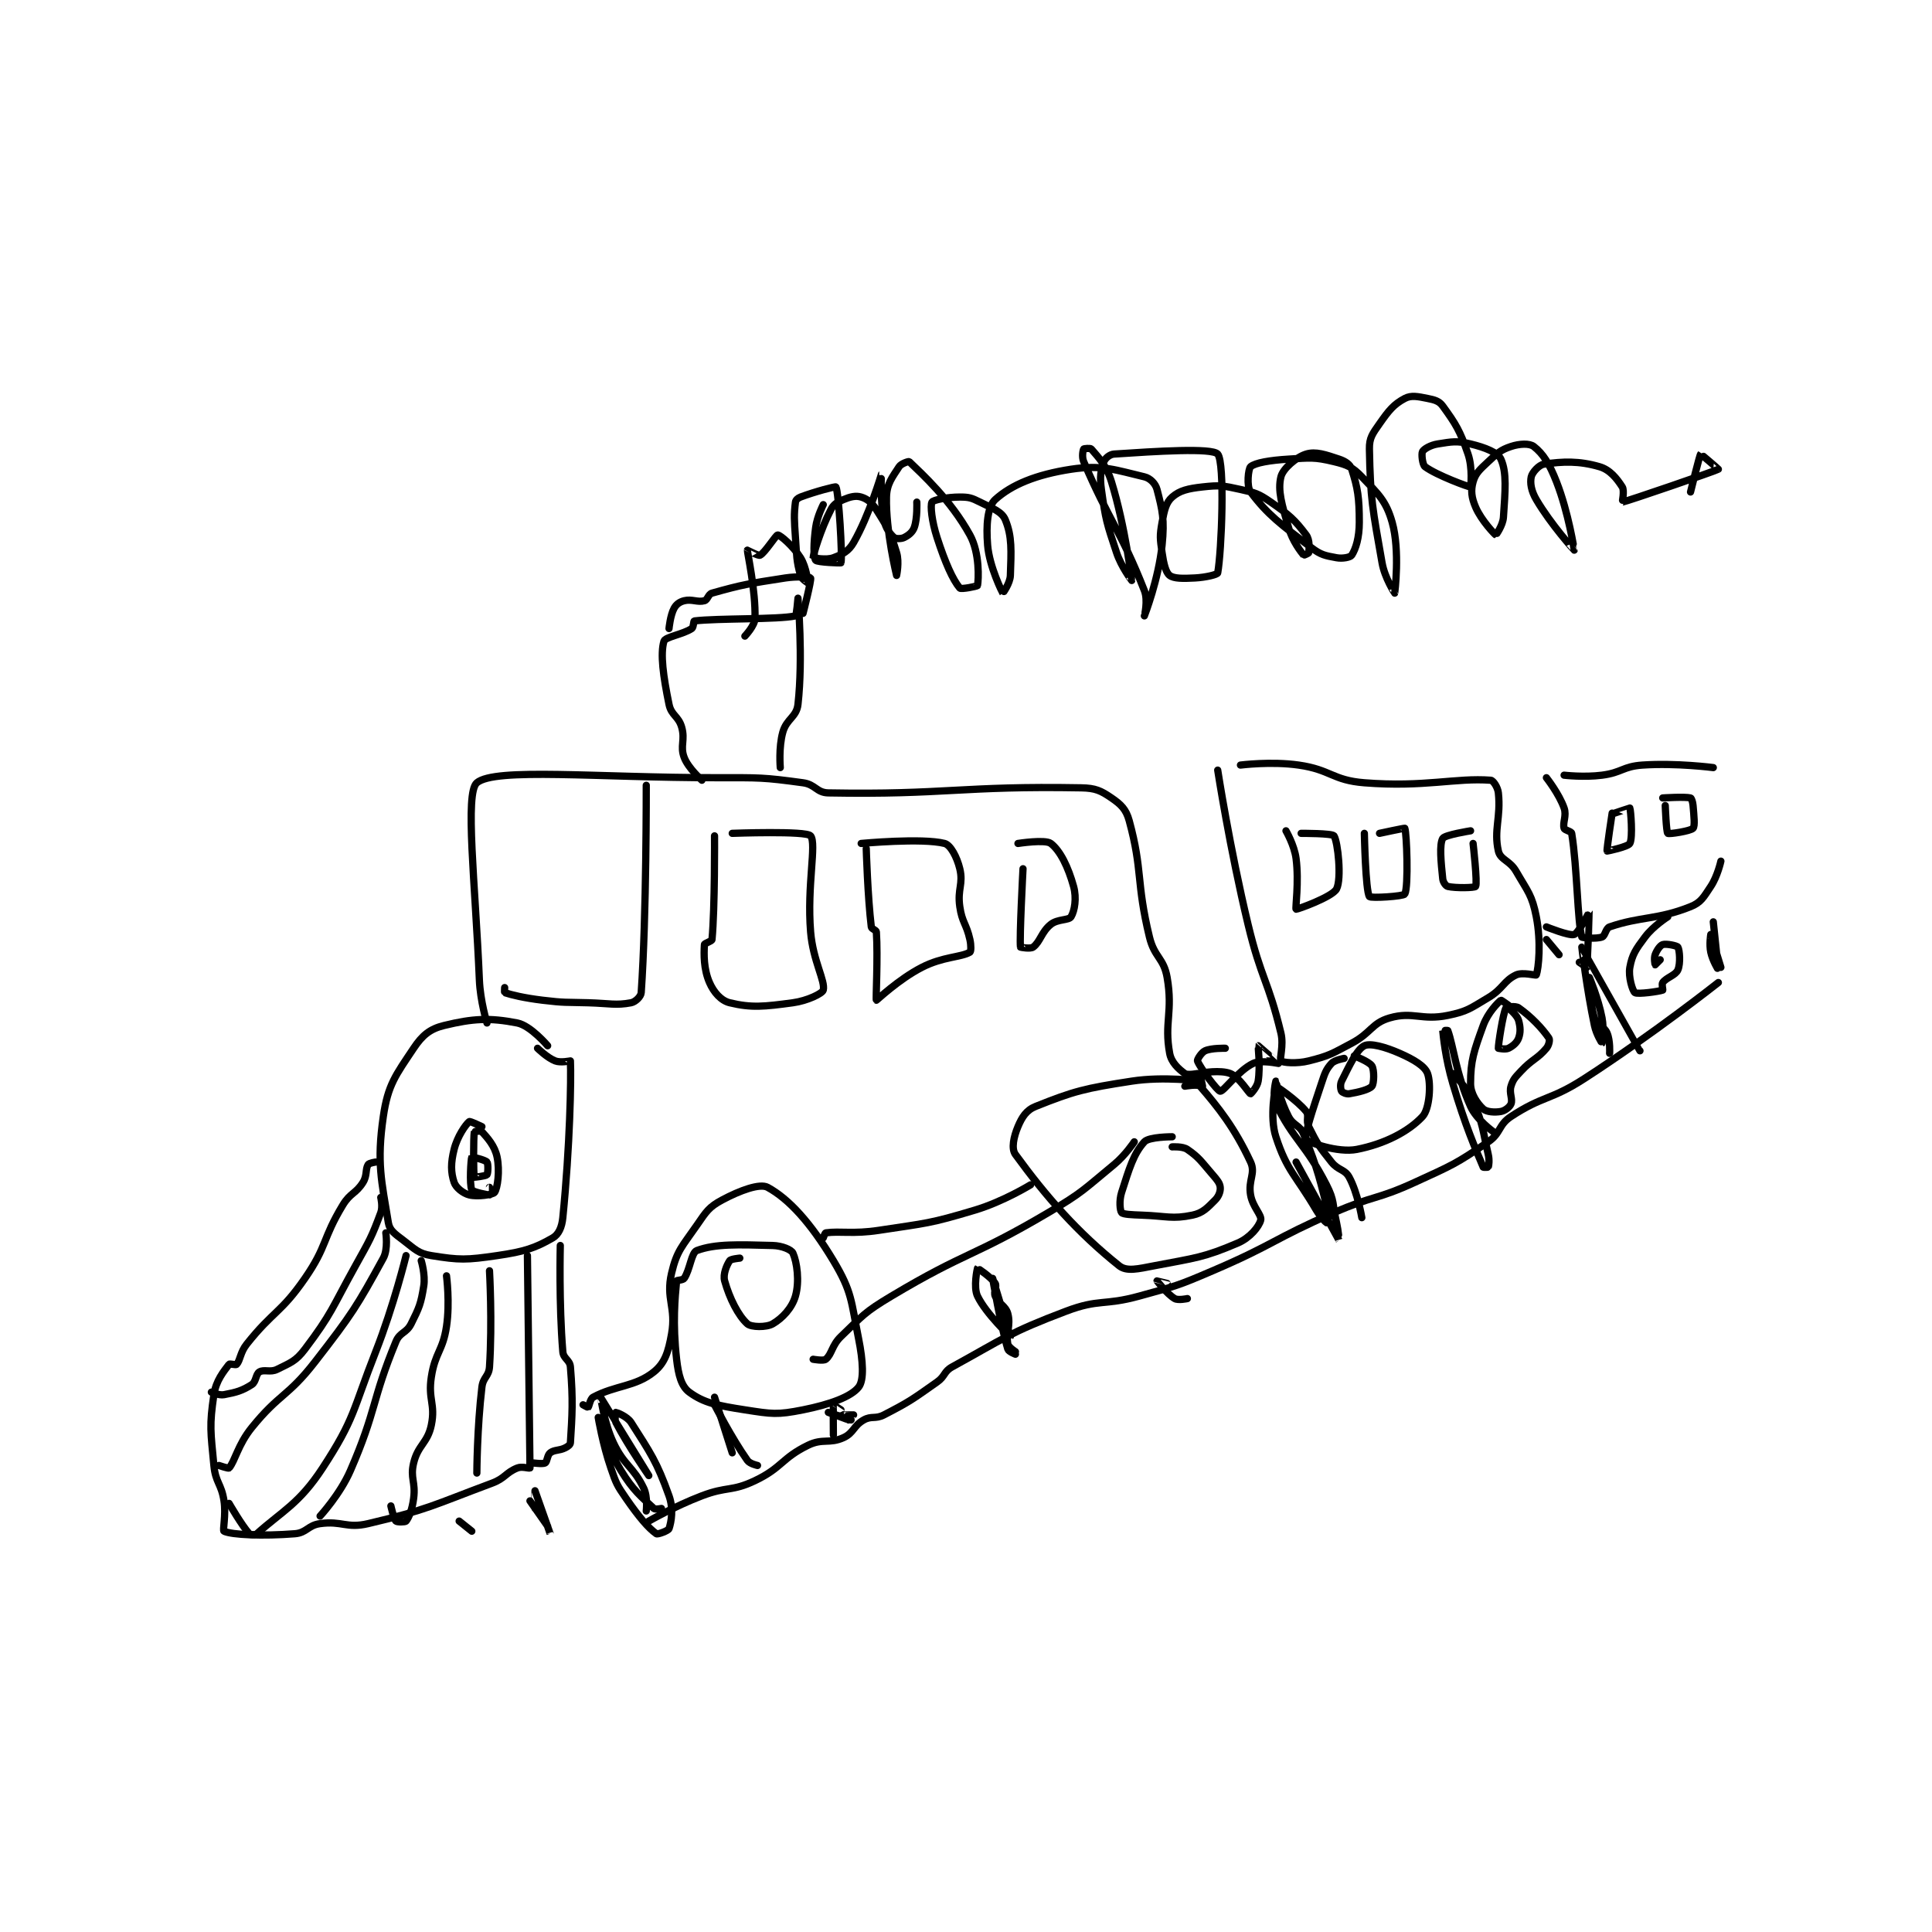 <?xml version="1.0" encoding="utf-8"?>
<!DOCTYPE svg PUBLIC "-//W3C//DTD SVG 1.1//EN" "http://www.w3.org/Graphics/SVG/1.1/DTD/svg11.dtd">
<svg viewBox="0 0 800 800" preserveAspectRatio="xMinYMin meet" xmlns="http://www.w3.org/2000/svg" version="1.1">
<g fill="none" stroke="black" stroke-linecap="round" stroke-linejoin="round" stroke-width="2.866">
<g transform="translate(87.52,164.986) scale(1.047) translate(-45,-32.933)">
<path id="0" d="M178 288.933 C178 288.933 171.242 280.956 166 279.933 C155.024 277.792 148.431 278.145 137 280.933 C131.451 282.287 128.441 284.771 125 289.933 C117.915 300.561 114.828 304.319 113 316.933 C110.347 335.241 112.306 342.433 115 358.933 C115.508 362.044 117.647 363.37 121 365.933 C125.603 369.453 126.857 371.099 132 371.933 C143.167 373.744 145.863 373.703 158 371.933 C168.746 370.366 172.964 368.992 180 364.933 C182.328 363.59 183.619 360.746 184 356.933 C186.828 328.658 187.338 301.92 187 294.933 C186.998 294.901 183.149 295.76 181 294.933 C177.804 293.704 174 289.933 174 289.933 "/>
<path id="1" d="M152 320.933 C152 320.933 147.315 318.675 147 318.933 C145.595 320.083 142.297 324.747 141 329.933 C139.652 335.327 139.689 338.999 141 342.933 C141.706 345.052 144.533 347.317 147 347.933 C150.318 348.763 156.32 347.861 157 346.933 C158.202 345.293 159.138 338.398 158 332.933 C157.071 328.476 154.196 325.373 152 322.933 C151.615 322.506 149.01 322.873 149 322.933 C148.635 325.123 148.606 339.595 149 340.933 C149.01 340.968 153.546 340.479 154 339.933 C154.44 339.406 154.535 335.558 154 334.933 C153.236 334.042 148.031 332.876 148 332.933 C147.681 333.519 146.988 343.765 148 345.933 C148.41 346.812 154.567 347.995 155 347.933 C155.028 347.929 155 344.933 155 344.933 "/>
<path id="2" d="M110 334.933 C110 334.933 107.395 335.301 107 335.933 C105.865 337.749 106.675 340.253 105 342.933 C102.157 347.482 99.972 347.023 97 351.933 C88.825 365.44 90.927 368.012 82 380.933 C72.499 394.684 69.418 393.815 59 406.933 C56.37 410.246 56.492 413.228 55 414.933 C54.659 415.323 52.283 414.556 52 414.933 C49.926 417.698 46.849 421.274 46 426.933 C44.157 439.218 44.729 441.588 46 454.933 C46.653 461.788 48.944 462.067 50 468.933 C50.867 474.571 49.385 480.648 50 480.933 C53.14 482.391 65.285 482.937 78 481.933 C82.698 481.562 83.186 478.597 88 477.933 C96.668 476.738 98.438 479.948 107 477.933 C130.779 472.338 132.475 470.705 156 461.933 C161.237 459.98 161.39 457.777 166 455.933 C167.859 455.19 170.461 456.149 171 455.933 C171.086 455.899 170.925 453.958 171 453.933 C171.675 453.708 175.743 454.562 177 453.933 C177.838 453.514 177.834 450.808 179 449.933 C180.749 448.622 182.488 449.189 185 447.933 C186.077 447.395 186.952 446.704 187 445.933 C187.68 435.048 188.114 429.299 187 415.933 C186.768 413.149 184.235 412.748 184 409.933 C182.42 390.978 183 367.933 183 367.933 "/>
<path id="3" d="M170 371.933 L171 454.933 "/>
<path id="4" d="M155 377.933 C155 377.933 156.157 398.199 155 415.933 C154.751 419.758 152.469 419.995 152 423.933 C150.079 440.068 150 457.933 150 457.933 "/>
<path id="5" d="M138 379.933 C138 379.933 139.406 390.562 138 399.933 C136.531 409.727 133.507 410.14 132 419.933 C130.632 428.826 133.704 430.655 132 438.933 C130.525 446.097 126.729 446.77 125 453.933 C123.55 459.942 125.852 461.399 125 467.933 C124.428 472.317 123.189 475.404 122 476.933 C121.674 477.353 118.433 477.366 118 476.933 C117.134 476.067 116 470.933 116 470.933 "/>
<path id="6" d="M128 373.933 C128 373.933 129.702 379.547 129 383.933 C127.873 390.977 127.246 392.441 124 398.933 C122.145 402.643 119.564 402.154 118 405.933 C108.36 429.231 110.427 432.952 100 456.933 C95.885 466.398 88 474.933 88 474.933 "/>
<path id="7" d="M122 371.933 C122 371.933 117.214 391.57 110 409.933 C100.837 433.256 101.817 436.3 89 455.933 C79.776 470.064 72.958 473.005 63 481.933 C62.394 482.476 60.414 482.385 60 481.933 C57.09 478.759 52 469.933 52 469.933 "/>
<path id="8" d="M114 362.933 C114 362.933 114.978 369.33 113 372.933 C102.532 392 100.754 394.924 86 413.933 C75.188 427.864 71.948 426.409 61 439.933 C55.486 446.744 54.353 453.218 52 455.933 C51.756 456.215 48 454.933 48 454.933 "/>
<path id="9" d="M112 348.933 C112 348.933 112.885 352.545 112 354.933 C108.358 364.766 107.608 365.838 102 375.933 C92.684 392.702 92.692 394.793 82 408.933 C78.375 413.728 76.323 414.272 71 416.933 C68.338 418.264 65.857 416.819 64 417.933 C62.534 418.813 62.735 421.818 61 422.933 C57.212 425.369 54.88 426.018 50 426.933 C48.001 427.308 45 425.933 45 425.933 "/>
<path id="10" d="M192 430.933 C192 430.933 193.9 432.008 194 431.933 C194.4 431.633 194.758 428.602 196 427.933 C204.788 423.201 212.657 423.855 220 417.933 C224.374 414.406 225.716 410.086 227 402.933 C228.895 392.373 224.648 389.045 227 378.933 C229.089 369.948 231.217 368.318 237 359.933 C240.773 354.462 241.781 352.729 247 349.933 C254.028 346.169 261.932 343.26 265 344.933 C273.399 349.515 281.994 358.923 291 373.933 C298.471 386.386 297.978 389.825 301 404.933 C302.74 413.632 303.193 421.142 301 423.933 C297.966 427.795 289.606 430.812 279 432.933 C268.75 434.983 266.706 434.599 256 432.933 C245.253 431.262 239.795 430.226 234 425.933 C230.882 423.623 229.711 419.192 229 412.933 C227.375 398.634 228.376 388.588 229 381.933 C229.026 381.658 231.511 381.666 232 380.933 C234.335 377.431 234.833 370.738 237 369.933 C244.332 367.21 253.34 367.574 267 367.933 C270.685 368.03 274.39 369.578 275 370.933 C276.613 374.517 277.662 382.116 276 387.933 C274.65 392.657 270.838 396.711 267 398.933 C264.503 400.379 258.496 400.272 257 398.933 C253.379 395.693 249.927 388.815 248 381.933 C247.266 379.311 248.835 375.68 250 373.933 C250.458 373.247 254 372.933 254 372.933 "/>
<path id="11" d="M287 364.933 C287 364.933 287.654 362.981 288 362.933 C293.753 362.149 298.796 363.49 309 361.933 C327.921 359.047 328.908 359.361 347 353.933 C358.195 350.575 369 343.933 369 343.933 "/>
<path id="12" d="M436 302.933 C436 302.933 421.757 300.971 409 302.933 C390.318 305.807 386.129 306.882 371 312.933 C367.326 314.403 365.602 317.129 364 320.933 C362.329 324.902 361.303 329.6 363 331.933 C375.195 348.702 387.574 362.793 404 375.933 C407.018 378.348 411.483 377.181 418 375.933 C434.163 372.838 437.415 372.756 451 366.933 C455.739 364.902 459.32 360.516 460 357.933 C460.535 355.901 456.839 352.76 456 347.933 C454.98 342.067 458.086 339.417 456 334.933 C449.695 321.377 443.078 313.1 436 304.933 C435.222 304.036 430 304.933 430 304.933 "/>
<path id="13" d="M425 324.933 C425 324.933 415.833 324.917 414 326.933 C409.695 331.669 408.047 337.452 405 346.933 C403.935 350.247 404.373 354.228 405 354.933 C405.636 355.649 409.018 355.791 413 355.933 C422.91 356.287 424.953 357.598 433 355.933 C437.12 355.081 438.881 353.053 442 349.933 C443.456 348.478 444.153 346.464 444 344.933 C443.831 343.243 442.825 342.039 441 339.933 C436.518 334.761 435.712 333.173 431 329.933 C429.133 328.65 425 328.933 425 328.933 "/>
<path id="14" d="M283 412.933 C283 412.933 287.095 413.674 288 412.933 C290.419 410.954 290.37 407.424 294 403.933 C302.765 395.505 303.295 394.33 314 387.933 C343.594 370.249 346.099 372.602 376 354.933 C389.658 346.863 389.871 345.922 402 335.933 C406.488 332.237 410 326.933 410 326.933 "/>
<path id="15" d="M435 299.933 C435 299.933 431.046 300.694 430 299.933 C427.526 298.134 424.671 295.578 424 291.933 C421.774 279.852 425.369 275.556 423 261.933 C421.648 254.16 417.964 254.053 416 245.933 C410.678 223.936 413.42 219.807 408 199.933 C406.773 195.434 404.76 193.506 401 190.933 C396.789 188.052 394.69 187.035 389 186.933 C341.882 186.092 335.089 189.771 289 188.933 C284.356 188.849 283.914 185.603 279 184.933 C263.029 182.755 261.946 182.933 245 182.933 C197.651 182.933 157.126 178.869 150 184.933 C145.182 189.034 149.381 224.489 151 262.933 C151.355 271.37 154 279.933 154 279.933 "/>
<path id="16" d="M161 265.933 C161 265.933 160.893 267.898 161 267.933 C163.575 268.792 168.505 270.025 176 270.933 C184.84 272.005 185.007 271.676 194 271.933 C202.48 272.176 205.024 273.072 211 271.933 C212.674 271.615 214.89 269.516 215 267.933 C217.119 237.56 217 185.933 217 185.933 "/>
<path id="17" d="M244 205.933 C244 205.933 244.175 234.303 243 246.933 C242.935 247.634 240.033 248.371 240 248.933 C239.774 252.777 239.665 258.562 242 263.933 C243.689 267.818 246.58 271.104 250 271.933 C258.601 274.019 263.65 273.467 275 271.933 C280.755 271.156 286.673 268.243 287 266.933 C287.89 263.372 282.931 255.296 282 243.933 C280.488 225.488 284.465 209.035 282 205.933 C280.337 203.84 251 204.933 251 204.933 "/>
<path id="18" d="M304 210.933 C304 210.933 304.569 230.131 306 241.933 C306.103 242.78 307.947 243.158 308 243.933 C308.675 253.722 307.719 270.715 308 270.933 C308.106 271.015 316.725 262.696 326 257.933 C334.3 253.671 341.438 253.995 345 251.933 C345.459 251.668 345.506 249.212 345 246.933 C343.594 240.605 341.909 240.292 341 233.933 C339.996 226.905 342.468 225.05 341 218.933 C339.88 214.268 337.304 209.524 335 208.933 C326.122 206.657 302 208.933 302 208.933 "/>
<path id="19" d="M366 218.933 C366 218.933 364.541 246.379 365 249.933 C365.01 250.008 368.958 250.715 370 249.933 C372.865 247.784 373.288 243.903 377 240.933 C379.719 238.758 384.123 239.395 385 237.933 C386.416 235.573 387.274 230.554 386 225.933 C383.882 218.256 380.733 211.818 377 208.933 C374.808 207.239 364 208.933 364 208.933 "/>
<path id="20" d="M443 179.933 C443 179.933 447.777 210.885 455 240.933 C460.215 262.629 462.974 263.055 468 283.933 C469.199 288.912 467.312 294.246 468 294.933 C468.688 295.621 474.206 296.132 479 294.933 C487.171 292.89 488.077 292.142 496 287.933 C503.768 283.807 503.895 279.99 511 277.933 C520.246 275.257 523.603 279.066 534 276.933 C541.812 275.331 542.818 274.189 550 269.933 C555.822 266.483 556.096 263.256 561 260.933 C563.57 259.716 568.892 261.244 569 260.933 C569.892 258.369 570.979 248.077 569 237.933 C567.317 229.306 565.678 228.041 561 219.933 C558.51 215.618 554.79 215.433 554 211.933 C552.103 203.531 555.051 198.74 554 188.933 C553.757 186.664 551.941 184.004 551 183.933 C537.09 182.883 524.829 186.815 501 184.933 C488.325 183.933 487.779 179.759 475 177.933 C464.114 176.378 452 177.933 452 177.933 "/>
<path id="21" d="M493 293.933 C493 293.933 489.234 294.563 488 295.933 C485.798 298.38 485.373 299.815 484 303.933 C480.47 314.525 477.151 324.356 478 325.933 C478.668 327.174 490.592 331.383 498 329.933 C509.003 327.781 518.427 322.904 524 316.933 C526.821 313.911 527.439 303.931 526 299.933 C524.943 296.997 520.571 294.385 515 291.933 C509.122 289.347 503.338 287.815 501 288.933 C498.079 290.33 495.136 296.662 492 302.933 C491.322 304.289 491.618 306.296 492 306.933 C492.267 307.379 493.884 308.119 495 307.933 C498.743 307.309 502.9 306.278 504 304.933 C504.849 303.896 504.974 298.603 504 296.933 C503.016 295.246 497 292.933 497 292.933 "/>
<path id="22" d="M558 272.933 C558 272.933 555.112 270.844 555 270.933 C553.804 271.89 549.861 275.815 548 280.933 C544.318 291.059 543 294.834 543 303.933 C543 307.889 545.63 311.761 548 313.933 C549.324 315.147 552.596 315.37 555 314.933 C556.603 314.642 558.492 313.202 559 311.933 C559.772 310.002 558.174 307.616 559 304.933 C559.853 302.162 560.647 301.454 563 298.933 C567.431 294.185 569.399 294.19 573 289.933 C574 288.752 574.443 286.578 574 285.933 C571.289 281.991 566.977 277.447 562 273.933 C560.784 273.075 557.175 273.583 557 273.933 C555.773 276.388 553.918 288.623 554 289.933 C554.001 289.954 556.834 290.516 558 289.933 C559.749 289.059 561.362 287.688 562 285.933 C562.819 283.681 562.72 281.572 562 278.933 C561.505 277.117 559 274.933 559 274.933 "/>
<path id="23" d="M437 304.933 C437 304.933 435.915 299.972 436 299.933 C436.803 299.568 444.232 298.426 448 299.933 C451.517 301.34 455.32 307.748 456 307.933 C456.109 307.963 458.636 305.237 459 302.933 C459.93 297.042 458.899 289.022 459 288.933 C459.015 288.92 467.01 295.9 467 295.933 C466.994 295.954 460.163 294.42 457 295.933 C451.223 298.696 445.382 306.996 444 306.933 C442.945 306.885 436.035 297.694 435 294.933 C434.806 294.417 436.567 291.585 438 290.933 C440.515 289.79 446 289.933 446 289.933 "/>
<path id="24" d="M573 182.933 C573 182.933 578.044 189.344 580 194.933 C581.083 198.028 579.335 200.716 580 202.933 C580.241 203.737 582.869 204.125 583 204.933 C585.202 218.457 585.289 240.089 587 245.933 C587.095 246.258 592.739 246.756 595 245.933 C596.259 245.476 596.458 242.462 598 241.933 C610.259 237.73 616.913 239.168 630 233.933 C634.164 232.268 635.167 230.183 638 225.933 C640.692 221.896 642 215.933 642 215.933 "/>
<path id="25" d="M580 181.933 C580 181.933 587.841 182.857 595 181.933 C602.882 180.916 603.215 178.464 611 177.933 C624.363 177.022 639 178.933 639 178.933 "/>
<path id="26" d="M470 203.933 C470 203.933 473.312 209.605 474 214.933 C475.194 224.186 473.633 234.658 474 234.933 C474.245 235.117 488.363 230.098 490 226.933 C492.06 222.951 490.548 208.365 489 205.933 C488.337 204.891 476 204.933 476 204.933 "/>
<path id="27" d="M501 204.933 C501 204.933 501.455 227.615 503 229.933 C503.489 230.667 516.516 229.867 517 228.933 C518.524 225.994 517.746 204.723 517 202.933 C516.938 202.784 507 204.933 507 204.933 "/>
<path id="28" d="M543 203.933 C543 203.933 532.81 205.534 532 206.933 C530.616 209.323 531.301 216.294 532 222.933 C532.14 224.266 533.228 225.755 534 225.933 C537.155 226.661 544.687 226.466 545 225.933 C545.794 224.583 544 208.933 544 208.933 "/>
<path id="29" d="M599 196.933 C599 196.933 596.763 211.527 597 211.933 C597.038 211.999 605.305 210.247 606 208.933 C607.254 206.565 606.327 195.588 606 194.933 C605.977 194.887 600 196.933 600 196.933 "/>
<path id="30" d="M620 193.933 C620 193.933 620.402 204.444 621 204.933 C621.5 205.342 630.013 204.019 631 202.933 C631.801 202.052 631.354 198.176 631 193.933 C630.879 192.48 630.357 191.023 630 190.933 C627.758 190.373 619 190.933 619 190.933 "/>
<path id="31" d="M578 252.933 L573 246.933 "/>
<path id="32" d="M573 241.933 C573 241.933 582.086 245.609 584 244.933 C585.767 244.31 589.994 235.918 590 235.933 C590.019 235.982 589.125 257.309 589 257.933 C588.992 257.973 586 255.933 586 255.933 "/>
<path id="33" d="M621 237.933 C621 237.933 615.291 241.545 612 245.933 C608.318 250.842 606.922 252.862 606 257.933 C605.321 261.667 607.077 267.294 608 267.933 C609.067 268.672 617.508 267.476 619 266.933 C619.143 266.881 618.516 264.579 619 263.933 C620.533 261.889 624.078 261.084 625 258.933 C626.096 256.377 625.673 251.055 625 249.933 C624.656 249.36 620.36 248.48 619 248.933 C617.96 249.28 616.682 251.114 616 252.933 C615.467 254.354 615.979 256.912 616 256.933 C616 256.933 618 254.933 618 254.933 "/>
<path id="34" d="M218 476.933 C218 476.933 228.316 471.003 239 466.933 C249.028 463.113 250.733 465.346 260 460.933 C270.746 455.816 270.529 452.019 281 446.933 C286.822 444.106 289.411 446.474 295 443.933 C299.067 442.084 298.952 439.211 303 436.933 C306.094 435.193 307.603 436.69 311 434.933 C321.423 429.542 322.185 428.841 332 421.933 C335.328 419.591 334.62 417.789 338 415.933 C358.757 404.537 360.4 402.485 383 393.933 C396.253 388.919 397.873 391.83 412 387.933 C426.636 383.896 427.032 383.92 441 377.933 C465.279 367.528 464.727 365.553 489 354.933 C504.572 348.12 505.673 349.969 521 342.933 C535.852 336.116 537.136 335.735 550 326.933 C555.102 323.443 553.908 320.284 559 316.933 C571.705 308.575 574.496 310.662 588 301.933 C615.068 284.438 641 263.933 641 263.933 "/>
<path id="35" d="M223 471.933 C223 471.933 220.547 472.446 220 471.933 C215.069 467.311 211.865 464.895 207 456.933 C201.381 447.738 198 435.933 198 435.933 C198 435.933 199.741 446.451 203 455.933 C205.11 462.073 205.332 462.635 209 467.933 C214.065 475.25 217.808 479.68 221 481.933 C221.523 482.303 225.741 480.709 226 479.933 C226.917 477.183 227.835 472.072 226 466.933 C221.15 453.353 218.672 449.989 211 437.933 C209.444 435.488 205.149 433.933 205 433.933 C205 433.933 204.299 436.586 205 437.933 C209.863 447.284 218 458.933 218 458.933 C218 458.933 199.005 427.938 199 427.933 C198.998 427.931 200.263 438.019 204 445.933 C208.344 455.133 211.858 455.331 216 463.933 C217.652 467.364 217 472.933 217 472.933 "/>
<path id="36" d="M298 436.933 C298 436.933 289 433.933 289 433.933 C289 433.933 296.992 436.932 297 436.933 C297.002 436.934 295 434.933 295 434.933 C295.021 434.912 299 434.933 299 434.933 "/>
<path id="37" d="M363 409.933 C363 409.933 360.252 408.194 360 406.933 C359.159 402.73 361.214 399.548 360 394.933 C359.158 391.735 356.326 391.116 355 387.933 C354.27 386.182 355.771 384.146 355 382.933 C353.387 380.399 348.027 376.914 348 376.933 C347.921 376.99 346.305 384.412 348 387.933 C351.431 395.059 360.998 403.935 361 403.933 C361.006 403.927 354 380.933 354 380.933 C354 380.933 356.978 398.862 360 408.933 C360.294 409.913 363 410.933 363 410.933 "/>
<path id="38" d="M431 388.933 C431 388.933 427.359 389.726 426 388.933 C422.988 387.176 419.011 381.955 419 381.933 C418.997 381.927 423 382.933 423 382.933 "/>
<path id="39" d="M500 356.933 C500 356.933 498.359 347.092 495 340.933 C493.239 337.704 490.712 338.323 488 334.933 C483.044 328.738 482.405 327.743 479 320.933 C477.804 318.541 479.288 316.518 478 314.933 C474.267 310.339 466.035 304.904 466 304.933 C465.841 305.066 463.405 316.986 466 324.933 C470.441 338.533 473.728 339.871 482 353.933 C483.584 356.625 485.865 358.879 486 358.933 C486.005 358.935 487.271 356.988 487 355.933 C483.581 342.637 482.835 338.155 477 323.933 C475.471 320.206 472.949 320.654 471 316.933 C467.807 310.837 466.004 302.937 466 302.933 C465.998 302.931 464.486 308.83 466 311.933 C473.024 326.332 477.824 327.922 486 343.933 C489.301 350.398 488.293 351.423 490 358.933 C490.776 362.345 491.002 365.936 491 365.933 C490.99 365.918 474 334.933 474 334.933 "/>
<path id="40" d="M552 322.933 C552 322.933 545.383 318.229 543 312.933 C537.225 300.1 536.23 289.014 534 282.933 C533.951 282.799 531.999 282.918 532 282.933 C532.167 284.683 533.017 293.867 536 303.933 C540.915 320.521 544.918 329.669 548 336.933 C548.069 337.095 549.966 337.019 550 336.933 C550.216 336.394 550.527 334.216 550 331.933 C547.641 321.712 548.078 320.255 544 310.933 C541.497 305.212 536 299.933 536 299.933 "/>
<path id="41" d="M610 290.933 C610 290.933 587.016 249.942 587 249.933 C586.992 249.929 588.865 266.042 592 280.933 C592.746 284.479 594.998 287.935 595 287.933 C595.004 287.929 595.885 282.538 595 277.933 C593.498 270.123 590 261.933 590 261.933 C590 261.933 589.962 271.528 592 277.933 C592.93 280.856 595.75 281.017 597 283.933 C598.294 286.952 598 291.933 598 291.933 "/>
<path id="42" d="M642 257.933 C642 257.933 638.002 244.936 638 244.933 C637.999 244.932 637.34 248.852 638 251.933 C638.721 255.298 641 258.935 641 258.933 C641 258.929 639 239.933 639 239.933 "/>
<path id="43" d="M291 442.933 C291 442.933 290.918 431.206 291 430.933 C291.007 430.908 294 432.933 294 432.933 "/>
<path id="44" d="M261 454.933 C261 454.933 257.965 454.296 257 452.933 C250.77 444.138 244 430.933 244 430.933 "/>
<path id="45" d="M244 427.933 L251 449.933 "/>
<path id="46" d="M178 478.933 C178 478.933 171 468.933 171 468.933 C171 468.933 179 481.934 179 481.933 C179 481.933 173.004 464.94 173 464.933 C172.999 464.931 173 471.933 173 471.933 "/>
<path id="47" d="M148 480.933 L143 476.933 "/>
<path id="48" d="M239 183.933 C239 183.933 233.638 179.234 232 174.933 C230.261 170.37 232.482 168.121 231 162.933 C229.742 158.53 226.903 158.321 226 153.933 C223.711 142.815 222.493 133.957 224 128.933 C224.513 127.225 231.497 126.269 235 123.933 C235.733 123.445 235.687 120.972 236 120.933 C245.211 119.81 269.163 120.434 276 118.933 C276.429 118.839 277 111.933 277 111.933 C277 111.934 279.069 135.654 277 153.933 C276.425 159.017 272.501 159.573 271 164.933 C269.31 170.97 270 178.933 270 178.933 "/>
<path id="49" d="M226 123.933 C226 123.933 226.493 118.696 228 115.933 C228.859 114.359 230.189 113.386 232 112.933 C235.049 112.171 237.287 113.673 240 112.933 C241.295 112.58 241.5 110.355 243 109.933 C254.979 106.564 257.686 106.135 272 103.933 C276.784 103.197 281.844 103.621 282 103.933 C282.39 104.714 279 117.933 279 117.933 "/>
<path id="50" d="M256 126.933 C256 126.933 259.914 122.84 260 119.933 C260.323 108.945 256.926 93.861 257 92.933 C257.004 92.878 261.29 95.288 262 94.933 C263.951 93.958 268.295 86.889 269 86.933 C270.038 86.998 275.07 91.293 278 95.933 C280.374 99.692 281 105.915 281 105.933 C281 105.939 278.398 104.366 278 102.933 C276.385 97.121 276.515 95.4 276 87.933 C275.524 81.028 275.372 78.955 276 73.933 C276.101 73.126 276.941 72.33 278 71.933 C283.966 69.696 291.839 67.672 292 67.933 C293.087 69.7 294.657 95.551 294 97.933 C293.961 98.076 284.582 97.748 284 96.933 C283.071 95.632 283.174 89.991 284 83.933 C284.598 79.549 287 74.933 287 74.933 "/>
<path id="51" d="M324 73.933 C324 73.933 324.291 80.32 323 83.933 C322.324 85.827 320.748 87.059 319 87.933 C317.834 88.516 315.634 88.488 315 87.933 C313.396 86.529 311.673 84.298 311 80.933 C309.43 73.083 310.009 62.926 310 62.933 C309.977 62.951 305.216 79.136 299 89.933 C297.022 93.369 294.639 94.569 291 95.933 C288.159 96.999 283.001 95.956 283 95.933 C282.948 94.939 285.999 84.601 290 76.933 C291.167 74.696 292.54 73.958 295 72.933 C297.737 71.793 299.869 71.278 302 71.933 C304.401 72.672 306.186 74.082 308 76.933 C312.545 84.076 313.519 85.87 316 93.933 C317.147 97.662 316 102.933 316 102.933 C316 102.933 311.687 85.382 312 71.933 C312.123 66.661 314.33 64.087 317 59.933 C317.802 58.685 320.798 57.739 321 57.933 C326.057 62.81 337.311 72.98 345 86.933 C348.943 94.089 348.44 104.623 348 106.933 C347.947 107.211 341.492 108.517 341 107.933 C338.229 104.643 335.225 97.901 332 87.933 C329.938 81.561 329.259 75.25 330 73.933 C330.471 73.096 335.978 71.933 341 71.933 C344.652 71.933 345.634 72.25 349 73.933 C354.049 76.458 357.668 77.716 359 80.933 C361.729 87.528 361.334 93.259 361 102.933 C360.892 106.067 358.017 109.956 358 109.933 C357.917 109.823 352.702 99.588 352 90.933 C351.361 83.047 351.942 75.713 355 72.933 C361.46 67.061 371.179 63.042 385 60.933 C397.393 59.043 402.901 61.322 414 63.933 C416.308 64.476 418.402 66.628 419 68.933 C421.138 77.18 422.02 80.735 421 90.933 C419.657 104.359 414.001 118.93 414 118.933 C414 118.934 415.545 112.861 414 108.933 C404.66 85.195 400.064 81.416 390 57.933 C389.179 56.017 389.724 53.393 390 52.933 C390.099 52.768 392.637 52.504 393 52.933 C395.83 56.279 398.956 59.291 401 65.933 C406.48 83.745 408.999 104.924 409 104.933 C409 104.936 404.883 99.583 403 93.933 C399.089 82.2 398.668 80.946 397 68.933 C396.298 63.883 396.746 61.444 398 57.933 C398.489 56.564 400.307 55.046 402 54.933 C418.531 53.831 440.785 52.395 443 54.933 C445.91 58.27 444.546 93.517 443 101.933 C442.88 102.588 438.315 103.706 434 103.933 C429.286 104.181 425.679 104.225 424 102.933 C422.453 101.743 421.627 98.319 421 93.933 C420.203 88.351 420.018 87.333 421 81.933 C421.878 77.106 422.555 74.073 425 71.933 C427.973 69.332 431.303 68.566 437 67.933 C443.816 67.176 445.129 67.406 452 68.933 C457.918 70.249 459.092 70.536 464 73.933 C471.3 78.987 473.546 80.995 478 86.933 C479.469 88.892 479.183 92.467 479 93.933 C478.967 94.2 477.039 94.982 477 94.933 C475.967 93.642 472.604 89.457 471 83.933 C468.373 74.885 466.677 69.413 468 63.933 C468.783 60.689 474.114 56.116 478 54.933 C481.78 53.783 485.642 55.147 491 56.933 C493.483 57.761 495.393 59.035 496 60.933 C498.382 68.376 499 72.127 499 81.933 C499 88.004 497.621 92.412 496 94.933 C495.473 95.754 492.415 96.386 490 95.933 C485.534 95.096 483.858 94.884 480 91.933 C467.939 82.71 462.739 78.919 456 69.933 C454.315 67.687 455.115 60.7 456 59.933 C457.797 58.376 463.675 57.377 471 56.933 C479.655 56.409 481.196 56.05 489 57.933 C494.325 59.219 496.328 60.102 500 63.933 C506.548 70.766 509.602 73.447 512 81.933 C515.171 93.154 513.003 109.92 513 109.933 C512.999 109.939 509.052 103.932 508 97.933 C504.251 76.563 503.363 72.886 503 52.933 C502.92 48.541 504.231 46.888 507 42.933 C510.677 37.681 512.646 35.225 517 32.933 C519.567 31.582 522.118 32.157 526 32.933 C528.847 33.503 530.562 33.956 532 35.933 C537.131 42.988 538.828 45.706 542 54.933 C543.886 60.421 543.09 67.907 543 67.933 C542.504 68.079 529.656 63.364 525 59.933 C523.944 59.155 523.516 54.804 524 53.933 C524.563 52.92 527.167 51.381 530 50.933 C535.69 50.035 537.486 49.61 543 50.933 C548.701 52.302 553.828 54.319 555 56.933 C557.415 62.32 556.688 69.618 556 79.933 C555.784 83.172 553.012 86.938 553 86.933 C552.684 86.818 547.267 81.223 545 75.933 C543.361 72.11 543.055 69.335 544 65.933 C544.939 62.551 546.604 61.103 550 57.933 C553.682 54.497 554.846 53.318 559 51.933 C562.398 50.8 566.336 50.639 568 51.933 C571.677 54.794 574.181 58.71 577 65.933 C581.786 78.197 584.007 92.927 584 92.933 C583.999 92.934 574.735 82.717 569 72.933 C566.974 69.477 566.481 66.353 567 63.933 C567.367 62.219 570.032 59.225 572 58.933 C579.492 57.823 585.887 57.578 594 59.933 C598.121 61.13 600.829 64.556 603 67.933 C603.945 69.403 602.939 73.945 603 73.933 C605.234 73.522 639.988 61.554 641 60.933 C641.073 60.889 634.05 54.892 634 54.933 C633.609 55.254 630 69.933 630 69.933 "/>
</g>
</g>
</svg>

